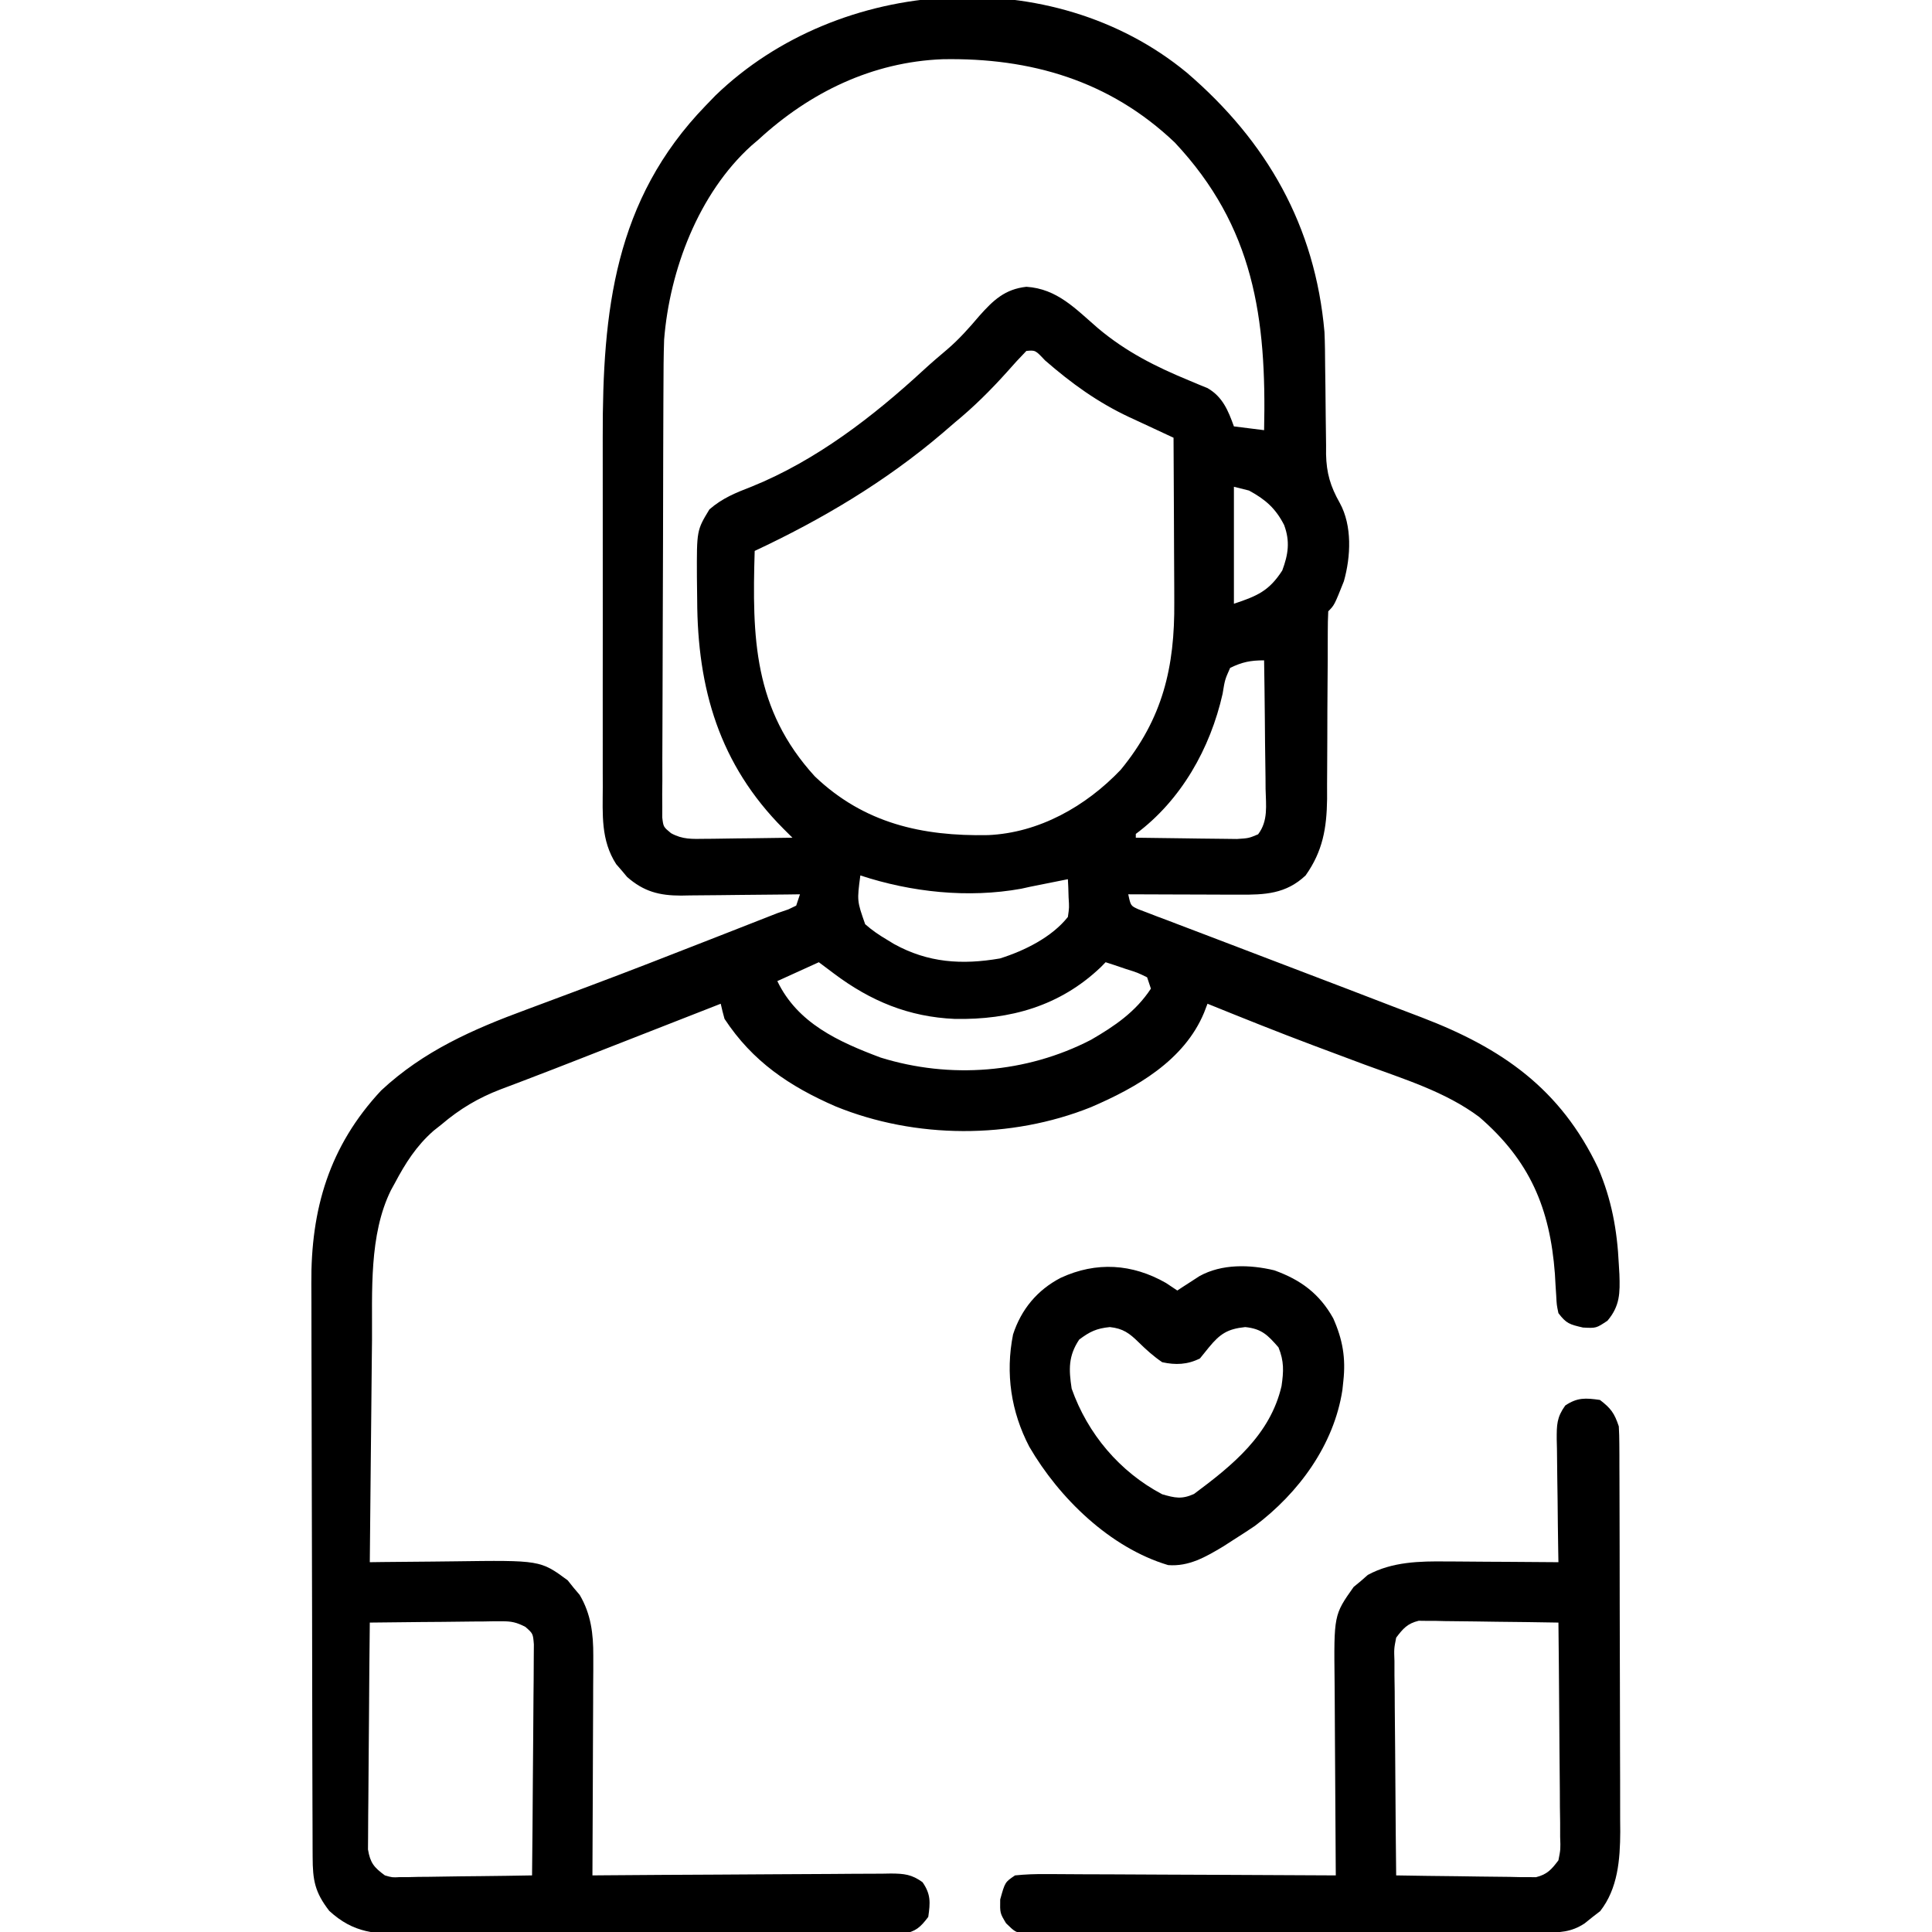 <?xml version="1.0" encoding="UTF-8"?>
<svg version="1.1" xmlns="http://www.w3.org/2000/svg" width="512" height="512">
<path d="M0 0 C21.27 18.249 34.018 40.652 36.484 68.749 C36.618 71.792 36.644 74.831 36.66 77.877 C36.683 79.589 36.707 81.301 36.732 83.012 C36.768 85.667 36.797 88.322 36.81 90.977 C36.826 93.569 36.866 96.16 36.91 98.752 C36.907 99.928 36.907 99.928 36.904 101.127 C37.015 106.144 38.057 109.648 40.532 114.022 C43.875 120.083 43.459 128.298 41.625 134.792 C39.099 141.134 39.099 141.134 37.484 142.749 C37.387 144.567 37.359 146.39 37.358 148.211 C37.353 149.965 37.353 149.965 37.347 151.753 C37.345 153.667 37.345 153.667 37.344 155.62 C37.33 157.617 37.316 159.614 37.301 161.611 C37.263 166.545 37.232 171.48 37.234 176.414 C37.235 179.175 37.222 181.936 37.195 184.697 C37.17 187.295 37.163 189.894 37.178 192.493 C37.071 200.239 36.031 206.324 31.484 212.749 C26.268 217.663 20.712 217.889 13.879 217.846 C13.04 217.845 12.2 217.843 11.336 217.842 C8.656 217.836 5.977 217.824 3.297 217.811 C1.48 217.806 -0.337 217.801 -2.154 217.797 C-6.608 217.786 -11.062 217.769 -15.516 217.749 C-14.87 220.797 -14.87 220.797 -12.811 221.723 C-11.694 222.147 -11.694 222.147 -10.555 222.579 C-9.705 222.908 -8.855 223.238 -7.979 223.577 C-6.574 224.101 -6.574 224.101 -5.141 224.635 C-3.677 225.197 -3.677 225.197 -2.184 225.769 C-0.07 226.579 2.045 227.382 4.163 228.182 C7.496 229.441 10.824 230.713 14.151 231.99 C19.827 234.166 25.507 236.332 31.188 238.494 C39.027 241.478 46.861 244.471 54.684 247.493 C57.231 248.473 59.782 249.441 62.334 250.407 C83.52 258.526 99.024 269.272 109.012 290.295 C112.563 298.622 114.055 306.738 114.484 315.749 C114.564 317.104 114.564 317.104 114.645 318.487 C114.812 323.402 114.802 326.816 111.484 330.749 C108.484 332.749 108.484 332.749 104.984 332.561 C101.456 331.742 100.576 331.513 98.484 328.749 C98.024 326.579 98.024 326.579 97.895 324.065 C97.835 323.143 97.775 322.221 97.714 321.271 C97.659 320.294 97.604 319.317 97.547 318.311 C96.234 300.912 90.903 288.327 77.484 276.749 C68.487 270.04 57.523 266.723 47.109 262.874 C43.496 261.526 39.885 260.172 36.273 258.819 C34.947 258.323 34.947 258.323 33.593 257.818 C24.162 254.282 14.819 250.53 5.484 246.749 C5.187 247.523 4.89 248.298 4.584 249.097 C-0.684 261.8 -13.369 268.993 -25.422 274.17 C-46.659 282.686 -71.922 282.592 -93.09 273.948 C-105.28 268.645 -115.086 262.063 -122.516 250.749 C-122.883 249.424 -123.223 248.091 -123.516 246.749 C-124.052 246.958 -124.588 247.168 -125.141 247.385 C-130.821 249.608 -136.5 251.831 -142.18 254.054 C-144.288 254.88 -146.396 255.705 -148.504 256.53 C-150.552 257.332 -152.6 258.133 -154.648 258.935 C-156.678 259.729 -158.709 260.525 -160.739 261.321 C-165.433 263.16 -170.13 264.988 -174.842 266.78 C-175.662 267.093 -176.482 267.406 -177.327 267.729 C-178.833 268.303 -180.34 268.873 -181.849 269.438 C-187.796 271.712 -192.681 274.636 -197.516 278.749 C-198.552 279.568 -198.552 279.568 -199.609 280.405 C-204.164 284.399 -207.089 289.012 -209.891 294.311 C-210.225 294.917 -210.559 295.523 -210.903 296.147 C-216.783 308.036 -215.838 323.097 -215.93 336.057 C-215.948 337.762 -215.968 339.467 -215.988 341.172 C-216.039 345.605 -216.079 350.039 -216.117 354.473 C-216.157 359.019 -216.208 363.564 -216.258 368.11 C-216.354 376.989 -216.439 385.869 -216.516 394.749 C-215.356 394.733 -214.197 394.717 -213.002 394.701 C-208.66 394.646 -204.318 394.612 -199.975 394.584 C-198.103 394.569 -196.232 394.548 -194.36 394.522 C-171.317 394.209 -171.317 394.209 -164.078 399.545 C-163.562 400.19 -163.047 400.834 -162.516 401.499 C-161.979 402.133 -161.443 402.767 -160.891 403.42 C-157.901 408.482 -157.266 413.723 -157.289 419.51 C-157.289 420.811 -157.289 422.112 -157.289 423.452 C-157.299 424.852 -157.31 426.251 -157.32 427.651 C-157.324 429.098 -157.327 430.546 -157.329 431.993 C-157.336 435.782 -157.356 439.571 -157.378 443.361 C-157.399 447.235 -157.408 451.11 -157.418 454.985 C-157.439 462.573 -157.473 470.161 -157.516 477.749 C-156.46 477.74 -155.404 477.731 -154.316 477.722 C-144.369 477.641 -134.422 477.581 -124.475 477.541 C-119.361 477.52 -114.247 477.492 -109.133 477.447 C-104.199 477.403 -99.265 477.379 -94.331 477.369 C-92.447 477.362 -90.564 477.347 -88.68 477.326 C-86.044 477.297 -83.409 477.293 -80.772 477.294 C-79.992 477.28 -79.212 477.266 -78.408 477.251 C-74.91 477.278 -72.894 477.473 -70.031 479.558 C-67.809 482.77 -67.971 484.939 -68.516 488.749 C-70.622 491.527 -71.805 492.619 -75.268 493.252 C-76.332 493.253 -77.396 493.255 -78.492 493.256 C-79.716 493.268 -80.94 493.279 -82.201 493.291 C-83.554 493.283 -84.908 493.275 -86.261 493.266 C-87.689 493.272 -89.116 493.279 -90.544 493.287 C-94.42 493.306 -98.296 493.299 -102.172 493.286 C-106.232 493.276 -110.291 493.285 -114.35 493.291 C-121.171 493.299 -127.991 493.289 -134.811 493.27 C-142.687 493.248 -150.563 493.255 -158.44 493.277 C-165.207 493.296 -171.974 493.298 -178.741 493.288 C-182.78 493.281 -186.82 493.28 -190.859 493.294 C-194.66 493.305 -198.461 493.297 -202.262 493.274 C-203.654 493.269 -205.046 493.27 -206.438 493.279 C-215.015 493.329 -220.757 493.113 -227.258 487.151 C-231.086 482.2 -231.642 479.057 -231.663 472.883 C-231.666 472.18 -231.67 471.478 -231.674 470.754 C-231.685 468.394 -231.689 466.034 -231.693 463.673 C-231.699 461.983 -231.706 460.293 -231.713 458.602 C-231.734 453.042 -231.744 447.481 -231.754 441.92 C-231.758 440.003 -231.762 438.086 -231.766 436.168 C-231.785 427.152 -231.8 418.135 -231.808 409.119 C-231.818 398.734 -231.844 388.349 -231.884 377.965 C-231.915 369.926 -231.929 361.888 -231.933 353.85 C-231.935 349.055 -231.944 344.261 -231.969 339.467 C-231.993 334.946 -231.997 330.425 -231.986 325.904 C-231.986 324.256 -231.992 322.608 -232.006 320.96 C-232.162 301.248 -227.294 284.511 -213.516 269.749 C-202.285 259.277 -189.184 253.521 -174.998 248.295 C-171.327 246.942 -167.666 245.566 -164.003 244.191 C-162.092 243.474 -160.18 242.757 -158.267 242.042 C-147.706 238.087 -137.203 233.986 -126.703 229.874 C-124.937 229.183 -123.17 228.492 -121.404 227.802 C-117.106 226.121 -112.81 224.438 -108.516 222.749 C-107.547 222.416 -106.578 222.083 -105.579 221.74 C-104.898 221.413 -104.217 221.086 -103.516 220.749 C-103.186 219.759 -102.856 218.769 -102.516 217.749 C-103.635 217.764 -104.755 217.78 -105.909 217.796 C-110.08 217.851 -114.25 217.885 -118.421 217.913 C-120.224 217.928 -122.026 217.949 -123.828 217.975 C-126.424 218.011 -129.02 218.028 -131.617 218.042 C-132.818 218.065 -132.818 218.065 -134.042 218.088 C-139.758 218.09 -143.924 217.036 -148.344 213.135 C-148.813 212.575 -149.282 212.014 -149.766 211.436 C-150.245 210.883 -150.725 210.33 -151.219 209.76 C-155.318 203.401 -154.799 196.583 -154.774 189.296 C-154.778 188.043 -154.781 186.79 -154.785 185.499 C-154.792 182.071 -154.791 178.643 -154.784 175.214 C-154.779 171.609 -154.784 168.004 -154.787 164.398 C-154.791 158.334 -154.786 152.27 -154.776 146.206 C-154.766 139.234 -154.769 132.262 -154.78 125.29 C-154.789 119.278 -154.79 113.265 -154.785 107.253 C-154.782 103.675 -154.782 100.096 -154.788 96.517 C-154.842 63.147 -151.702 33.743 -127.516 8.749 C-126.652 7.855 -125.788 6.962 -124.898 6.042 C-92.094 -25.643 -35.644 -29.431 0 0 Z M-113.516 17.749 C-114.146 18.287 -114.776 18.826 -115.426 19.381 C-129.415 32.064 -137.052 52.336 -138.516 70.749 C-138.666 75.021 -138.683 79.29 -138.693 83.564 C-138.699 84.819 -138.706 86.074 -138.713 87.367 C-138.732 91.491 -138.744 95.616 -138.754 99.741 C-138.758 101.166 -138.762 102.592 -138.766 104.017 C-138.785 110.705 -138.8 117.392 -138.808 124.08 C-138.818 131.79 -138.844 139.5 -138.884 147.211 C-138.914 153.183 -138.929 159.155 -138.933 165.127 C-138.935 168.69 -138.944 172.253 -138.969 175.816 C-138.997 179.781 -138.993 183.745 -138.986 187.709 C-138.998 188.89 -139.011 190.072 -139.024 191.289 C-139.017 192.365 -139.011 193.442 -139.003 194.551 C-139.006 195.488 -139.008 196.425 -139.011 197.39 C-138.714 199.886 -138.714 199.886 -136.686 201.552 C-133.582 203.263 -131.088 203.086 -127.562 203.042 C-126.572 203.035 -126.572 203.035 -125.562 203.029 C-123.463 203.012 -121.364 202.974 -119.266 202.936 C-117.839 202.921 -116.411 202.907 -114.984 202.895 C-111.494 202.862 -108.005 202.81 -104.516 202.749 C-105.3 201.967 -106.085 201.186 -106.893 200.381 C-123.874 183.337 -129.687 163.294 -129.756 139.712 C-129.766 137.687 -129.797 135.662 -129.828 133.637 C-129.877 121.292 -129.877 121.292 -126.516 115.749 C-123.05 112.727 -119.528 111.343 -115.266 109.686 C-98.275 102.805 -83.155 91.165 -69.781 78.827 C-67.714 76.93 -65.598 75.118 -63.453 73.311 C-60.308 70.609 -57.694 67.662 -55.016 64.499 C-51.294 60.311 -48.221 57.388 -42.516 56.749 C-34.325 57.286 -29.521 62.575 -23.516 67.749 C-16.082 73.994 -8.254 77.929 0.668 81.604 C1.504 81.956 2.341 82.308 3.203 82.67 C3.955 82.976 4.707 83.281 5.482 83.595 C9.493 85.906 10.962 89.533 12.484 93.749 C15.124 94.079 17.764 94.409 20.484 94.749 C21.147 65.046 17.815 40.895 -3.203 18.499 C-20.434 2.118 -41.353 -3.989 -64.746 -3.556 C-83.373 -2.819 -99.914 5.225 -113.516 17.749 Z M-42.516 73.749 C-44.289 75.567 -45.97 77.402 -47.641 79.311 C-52.012 84.177 -56.453 88.594 -61.516 92.749 C-62.62 93.7 -63.724 94.652 -64.828 95.604 C-79.881 108.409 -96.648 118.383 -114.516 126.749 C-115.198 149.664 -114.857 168.68 -98.578 186.499 C-85.541 198.941 -70.155 202.395 -52.668 202.061 C-39.173 201.474 -26.748 194.443 -17.516 184.749 C-6.36 171.176 -3.172 157.518 -3.32 140.303 C-3.323 139.052 -3.326 137.801 -3.329 136.512 C-3.338 133.221 -3.356 129.93 -3.378 126.639 C-3.399 123.267 -3.408 119.894 -3.418 116.522 C-3.44 109.931 -3.473 103.34 -3.516 96.749 C-4.058 96.498 -4.601 96.247 -5.161 95.989 C-7.651 94.835 -10.138 93.673 -12.625 92.51 C-13.479 92.116 -14.333 91.722 -15.212 91.316 C-23.652 87.358 -30.546 82.364 -37.578 76.249 C-40.127 73.532 -40.127 73.532 -42.516 73.749 Z M12.484 109.749 C12.484 119.979 12.484 130.209 12.484 140.749 C18.656 138.691 21.799 137.363 25.297 131.936 C26.878 127.693 27.407 124.231 25.793 119.889 C23.551 115.499 20.873 113.126 16.484 110.749 C15.164 110.419 13.844 110.089 12.484 109.749 Z M11.484 157.749 C10.095 160.864 10.095 160.864 9.484 164.624 C6.227 179.065 -1.479 192.798 -13.516 201.749 C-13.516 202.079 -13.516 202.409 -13.516 202.749 C-9.316 202.823 -5.118 202.877 -0.918 202.913 C0.51 202.928 1.938 202.949 3.365 202.975 C5.421 203.011 7.476 203.028 9.531 203.042 C10.767 203.057 12.003 203.073 13.276 203.089 C16.407 202.891 16.407 202.891 18.895 201.85 C21.614 198.255 20.97 194.199 20.875 189.831 C20.867 188.372 20.867 188.372 20.858 186.884 C20.835 183.776 20.785 180.669 20.734 177.561 C20.714 175.455 20.696 173.349 20.68 171.243 C20.636 166.078 20.567 160.913 20.484 155.749 C16.909 155.749 14.711 156.178 11.484 157.749 Z M-86.516 212.749 C-87.407 219.494 -87.407 219.494 -85.238 225.674 C-83.417 227.273 -81.605 228.521 -79.516 229.749 C-78.56 230.331 -78.56 230.331 -77.586 230.924 C-68.56 235.908 -59.606 236.486 -49.516 234.749 C-43.05 232.715 -35.78 229.137 -31.516 223.749 C-31.153 221.236 -31.153 221.236 -31.328 218.561 C-31.355 217.66 -31.382 216.759 -31.41 215.831 C-31.445 215.143 -31.48 214.456 -31.516 213.749 C-32.179 213.881 -32.843 214.014 -33.527 214.151 C-36.19 214.683 -38.853 215.216 -41.516 215.749 C-42.676 216.005 -42.676 216.005 -43.859 216.267 C-57.956 218.822 -73.009 217.198 -86.516 212.749 Z M-97.516 235.749 C-102.961 238.224 -102.961 238.224 -108.516 240.749 C-103.157 251.912 -92.355 256.802 -81.148 261.014 C-62.718 266.741 -42.523 265.168 -25.391 256.311 C-19.118 252.675 -13.571 248.913 -9.516 242.749 C-10.011 241.264 -10.011 241.264 -10.516 239.749 C-13.07 238.499 -13.07 238.499 -16.078 237.561 C-17.596 237.045 -17.596 237.045 -19.145 236.518 C-19.927 236.264 -20.709 236.01 -21.516 235.749 C-21.942 236.184 -22.369 236.62 -22.809 237.069 C-33.613 247.36 -46.789 251.045 -61.465 250.773 C-73.666 250.253 -83.813 246.041 -93.516 238.749 C-94.836 237.759 -96.156 236.769 -97.516 235.749 Z M-216.516 410.749 C-216.608 418.894 -216.679 427.038 -216.723 435.184 C-216.744 438.966 -216.772 442.748 -216.817 446.53 C-216.861 450.181 -216.885 453.831 -216.895 457.482 C-216.903 458.874 -216.917 460.266 -216.939 461.658 C-216.968 463.609 -216.969 465.56 -216.97 467.511 C-216.979 468.622 -216.987 469.732 -216.997 470.876 C-216.398 474.448 -215.407 475.618 -212.516 477.749 C-210.555 478.316 -210.555 478.316 -208.481 478.203 C-207.311 478.202 -207.311 478.202 -206.116 478.202 C-205.284 478.181 -204.451 478.16 -203.594 478.139 C-202.734 478.134 -201.874 478.128 -200.988 478.122 C-198.246 478.1 -195.507 478.049 -192.766 477.999 C-190.905 477.978 -189.044 477.96 -187.184 477.944 C-182.627 477.9 -178.072 477.831 -173.516 477.749 C-173.423 469.456 -173.352 461.163 -173.308 452.87 C-173.287 449.02 -173.259 445.169 -173.214 441.319 C-173.17 437.603 -173.146 433.888 -173.136 430.173 C-173.129 428.755 -173.114 427.336 -173.093 425.918 C-173.064 423.934 -173.062 421.949 -173.062 419.964 C-173.048 418.269 -173.048 418.269 -173.035 416.539 C-173.263 413.667 -173.263 413.667 -175.292 411.881 C-177.631 410.69 -178.95 410.383 -181.55 410.408 C-182.33 410.408 -183.111 410.408 -183.915 410.409 C-184.747 410.424 -185.58 410.44 -186.438 410.456 C-187.297 410.46 -188.157 410.464 -189.044 410.468 C-191.785 410.485 -194.525 410.523 -197.266 410.561 C-199.126 410.576 -200.987 410.59 -202.848 410.602 C-207.404 410.635 -211.96 410.687 -216.516 410.749 Z " fill="#000000" transform="translate(314.516,19.251)"/>
<path d="M0 0 C2.907 2.219 3.84 3.519 5 7 C5.095 8.564 5.135 10.131 5.14 11.697 C5.146 12.663 5.152 13.629 5.158 14.624 C5.159 16.211 5.159 16.211 5.161 17.83 C5.166 18.946 5.171 20.062 5.176 21.212 C5.191 24.913 5.198 28.615 5.203 32.316 C5.209 34.889 5.215 37.461 5.22 40.034 C5.23 44.744 5.236 49.455 5.239 54.166 C5.243 61.08 5.261 67.995 5.29 74.909 C5.314 80.911 5.322 86.913 5.324 92.915 C5.327 95.461 5.335 98.006 5.348 100.552 C5.365 104.123 5.363 107.693 5.356 111.264 C5.366 112.308 5.375 113.352 5.384 114.428 C5.343 121.809 4.757 129.482 0.062 135.473 C-0.618 135.997 -1.299 136.522 -2 137.062 C-2.681 137.61 -3.361 138.158 -4.062 138.723 C-7.648 141.087 -10.695 141.132 -14.877 141.154 C-16.103 141.163 -17.33 141.171 -18.594 141.18 C-19.956 141.184 -21.318 141.189 -22.679 141.193 C-24.112 141.201 -25.544 141.209 -26.977 141.218 C-31.681 141.244 -36.385 141.259 -41.09 141.273 C-42.709 141.279 -44.328 141.284 -45.947 141.29 C-52.681 141.311 -59.414 141.33 -66.147 141.341 C-75.801 141.357 -85.454 141.391 -95.107 141.448 C-101.894 141.486 -108.68 141.506 -115.467 141.511 C-119.521 141.515 -123.576 141.527 -127.63 141.559 C-131.443 141.589 -135.255 141.596 -139.068 141.584 C-140.467 141.584 -141.867 141.592 -143.267 141.609 C-145.177 141.632 -147.087 141.621 -148.996 141.608 C-150.066 141.611 -151.135 141.615 -152.236 141.618 C-155 141 -155 141 -157.379 138.689 C-159 136 -159 136 -158.938 132.375 C-157.664 127.79 -157.664 127.79 -155 126 C-152.21 125.719 -149.646 125.621 -146.857 125.659 C-145.612 125.659 -145.612 125.659 -144.343 125.658 C-141.6 125.66 -138.857 125.684 -136.113 125.707 C-134.212 125.713 -132.31 125.717 -130.409 125.72 C-125.403 125.731 -120.397 125.761 -115.391 125.794 C-110.284 125.825 -105.176 125.838 -100.068 125.854 C-90.045 125.886 -80.023 125.937 -70 126 C-70.01 124.831 -70.01 124.831 -70.02 123.638 C-70.081 116.253 -70.126 108.869 -70.155 101.484 C-70.171 97.689 -70.192 93.894 -70.226 90.098 C-70.259 86.428 -70.277 82.758 -70.285 79.088 C-70.29 77.696 -70.301 76.303 -70.317 74.91 C-70.519 56.968 -70.519 56.968 -65.273 49.562 C-64.647 49.047 -64.02 48.531 -63.375 48 C-62.764 47.464 -62.153 46.928 -61.523 46.375 C-55.086 42.868 -47.765 42.713 -40.59 42.805 C-39.737 42.808 -38.884 42.81 -38.005 42.813 C-35.316 42.824 -32.627 42.849 -29.938 42.875 C-28.1 42.885 -26.262 42.894 -24.424 42.902 C-19.949 42.924 -15.475 42.959 -11 43 C-11.021 41.84 -11.042 40.679 -11.063 39.483 C-11.136 35.175 -11.182 30.866 -11.22 26.557 C-11.24 24.693 -11.267 22.828 -11.302 20.964 C-11.35 18.283 -11.373 15.603 -11.391 12.922 C-11.411 12.089 -11.432 11.257 -11.453 10.399 C-11.455 6.592 -11.455 4.637 -9.194 1.474 C-5.972 -0.69 -3.789 -0.541 0 0 Z M-54 63 C-54.578 65.94 -54.578 65.94 -54.454 69.237 C-54.454 70.498 -54.453 71.759 -54.453 73.059 C-54.433 74.43 -54.412 75.801 -54.391 77.172 C-54.383 78.579 -54.377 79.985 -54.373 81.392 C-54.358 85.088 -54.319 88.783 -54.275 92.479 C-54.234 96.253 -54.215 100.027 -54.195 103.801 C-54.152 111.201 -54.084 118.6 -54 126 C-48.519 126.099 -43.039 126.171 -37.557 126.22 C-35.693 126.24 -33.828 126.267 -31.964 126.302 C-29.283 126.35 -26.603 126.373 -23.922 126.391 C-22.673 126.422 -22.673 126.422 -21.399 126.453 C-20.619 126.453 -19.838 126.454 -19.034 126.454 C-18.008 126.467 -18.008 126.467 -16.962 126.481 C-13.983 125.751 -12.827 124.428 -11 122 C-10.422 119.06 -10.422 119.06 -10.546 115.763 C-10.546 114.502 -10.547 113.241 -10.547 111.941 C-10.567 110.57 -10.588 109.199 -10.609 107.828 C-10.617 106.421 -10.623 105.015 -10.627 103.608 C-10.642 99.912 -10.681 96.217 -10.725 92.521 C-10.766 88.747 -10.785 84.973 -10.805 81.199 C-10.848 73.799 -10.916 66.4 -11 59 C-16.481 58.901 -21.961 58.829 -27.443 58.78 C-29.307 58.76 -31.172 58.733 -33.036 58.698 C-35.717 58.65 -38.397 58.627 -41.078 58.609 C-42.327 58.578 -42.327 58.578 -43.601 58.547 C-44.381 58.547 -45.162 58.546 -45.966 58.546 C-46.65 58.537 -47.334 58.528 -48.038 58.519 C-51.017 59.249 -52.173 60.572 -54 63 Z " fill="#000000" transform="translate(424,371)"/>
<path d="M0 0 C0.99 0.66 1.98 1.32 3 2 C3.531 1.651 4.062 1.301 4.609 0.941 C5.316 0.486 6.022 0.031 6.75 -0.438 C7.446 -0.89 8.142 -1.342 8.859 -1.809 C14.781 -5.105 22.244 -4.904 28.695 -3.352 C35.673 -0.855 40.679 2.84 44.316 9.359 C46.827 14.994 47.673 19.887 47 26 C46.917 26.78 46.835 27.56 46.75 28.363 C44.52 42.929 35.159 55.661 23.562 64.375 C21.727 65.612 19.873 66.821 18 68 C17.068 68.601 16.136 69.201 15.176 69.82 C10.557 72.591 6.082 75.2 0.566 74.766 C-14.83 70.172 -28.317 56.998 -36.219 43.41 C-41.064 34.133 -42.59 23.991 -40.531 13.645 C-38.365 6.977 -34.091 1.843 -27.875 -1.375 C-18.46 -5.723 -8.949 -5.108 0 0 Z M-23 15 C-25.9 19.35 -25.775 22.896 -25 28 C-20.772 39.97 -12.275 50.062 -1 56 C2.405 56.977 4.159 57.376 7.422 55.918 C17.641 48.323 27.624 40.236 30.621 27.324 C31.187 23.388 31.316 20.782 29.812 17.062 C26.969 13.826 25.405 12.146 21 11.688 C16.304 12.177 14.32 13.482 11.375 17.062 C10.591 18.032 9.807 19.001 9 20 C5.699 21.651 2.539 21.781 -1 21 C-3.324 19.423 -5.24 17.696 -7.238 15.727 C-9.718 13.296 -11.385 12.067 -14.875 11.688 C-18.411 12.041 -20.176 12.882 -23 15 Z " fill="#000000" transform="translate(309,340)"/>
</svg>
